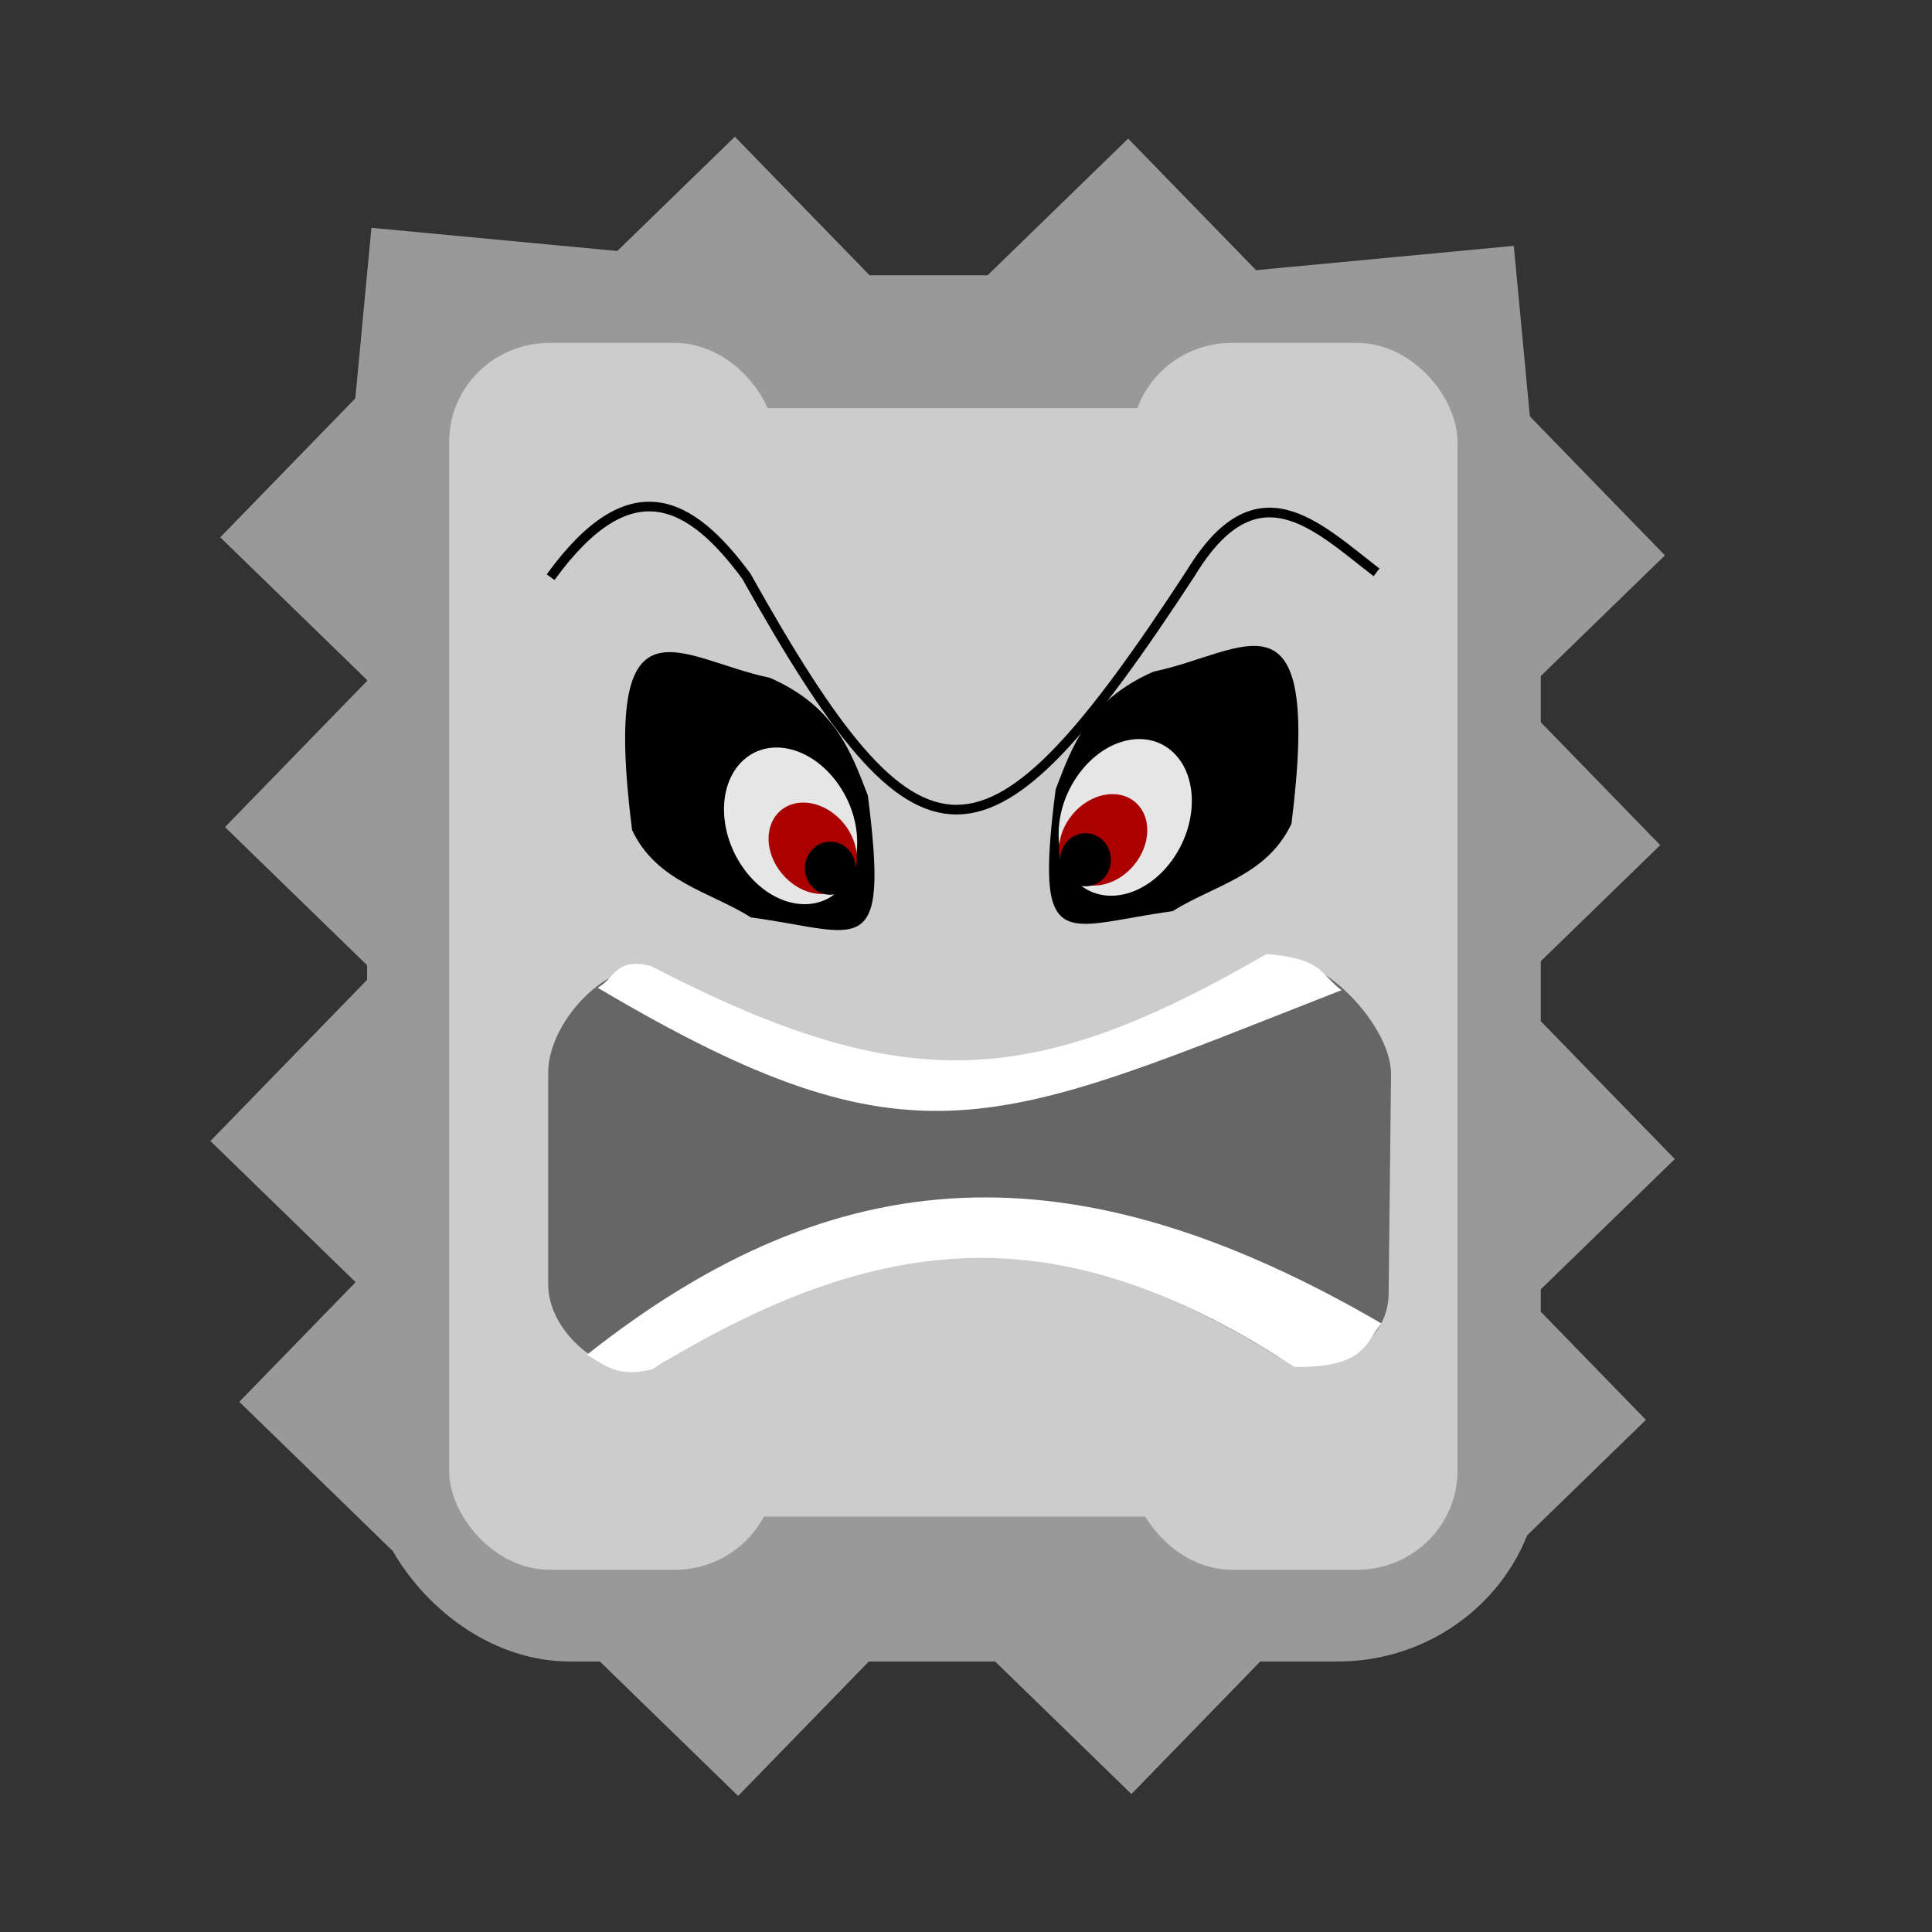<?xml version="1.0" encoding="UTF-8" standalone="no"?>
<!-- Created with Inkscape (http://www.inkscape.org/) -->

<svg
   xmlns:dc="http://purl.org/dc/elements/1.1/"
   xmlns:cc="http://creativecommons.org/ns#"
   xmlns:rdf="http://www.w3.org/1999/02/22-rdf-syntax-ns#"
   xmlns:svg="http://www.w3.org/2000/svg"
   xmlns="http://www.w3.org/2000/svg"
   xmlns:sodipodi="http://sodipodi.sourceforge.net/DTD/sodipodi-0.dtd"
   xmlns:inkscape="http://www.inkscape.org/namespaces/inkscape"
   width="200"
   height="200"
   viewBox="0 0 200 200"
   id="svg2"
   version="1.1"
   inkscape:version="0.91 r13725"
   sodipodi:docname="thwomp.svg"
   inkscape:export-filename="/home/jason/Projects/GGJ2016/GGJ16/Assets/Sprites/lightning.png"
   inkscape:export-xdpi="89.7967"
   inkscape:export-ydpi="89.7967">
  <rect x="0" y="0" width="200" height="200" fill="#333333" stroke="none"/>
  <defs
     id="defs4" />
  <sodipodi:namedview
     id="base"
     pagecolor="#ffffff"
     bordercolor="#666666"
     borderopacity="1.0"
     inkscape:pageopacity="0.0"
     inkscape:pageshadow="2"
     inkscape:zoom="2"
     inkscape:cx="178.61418"
     inkscape:cy="171.98361"
     inkscape:document-units="px"
     inkscape:current-layer="layer1"
     showgrid="false"
     inkscape:window-width="1920"
     inkscape:window-height="1016"
     inkscape:window-x="0"
     inkscape:window-y="27"
     inkscape:window-maximized="1"
     fit-margin-top="0"
     fit-margin-left="0"
     fit-margin-right="0"
     fit-margin-bottom="0"
     showguides="false"
     units="px">
    <inkscape:grid
       type="xygrid"
       id="grid4931" />
  </sodipodi:namedview>
  <g
     inkscape:label="Layer 1"
     inkscape:groupmode="layer"
     id="layer1"
     transform="translate(-987.388,-673.09)"
     style="display:inline">
    <rect
       style="display:inline;opacity:1;fill:#999999;fill-opacity:1;stroke:none;stroke-width:7;stroke-miterlimit:4;stroke-dasharray:none;stroke-dashoffset:0;stroke-opacity:1"
       id="rect6825-1-5"
       width="29.5"
       height="22"
       x="154.098"
       y="-1390.667"
       transform="matrix(0.697,-0.717,-0.717,-0.697,0,0)"
       inkscape:transform-center-x="3.4661533"
       inkscape:transform-center-y="13.710772" />
    <rect
       style="display:inline;opacity:1;fill:#999999;fill-opacity:1;stroke:none;stroke-width:7;stroke-miterlimit:4;stroke-dasharray:none;stroke-dashoffset:0;stroke-opacity:1"
       id="rect6825-8"
       width="29.5"
       height="22"
       x="125.576"
       y="-1361.609"
       transform="matrix(0.697,-0.717,-0.717,-0.697,0,0)"
       inkscape:transform-center-x="3.4662081"
       inkscape:transform-center-y="13.710719" />
    <g
       transform="matrix(-1,0,0,1,2169.932,-2.867)"
       style="display:inline"
       id="g6905-0">
      <rect
         inkscape:transform-center-y="-13.710748"
         inkscape:transform-center-x="3.4661689"
         transform="matrix(0.697,0.717,-0.717,0.697,0,0)"
         y="-257.861"
         x="1366.32"
         height="22"
         width="29.5"
         id="rect6825-3-9"
         style="display:inline;opacity:1;fill:#999999;fill-opacity:1;stroke:none;stroke-width:7;stroke-miterlimit:4;stroke-dasharray:none;stroke-dashoffset:0;stroke-opacity:1" />
      <g
         id="g6872-4">
        <rect
           style="display:inline;opacity:1;fill:#999999;fill-opacity:1;stroke:none;stroke-width:7;stroke-miterlimit:4;stroke-dasharray:none;stroke-dashoffset:0;stroke-opacity:1"
           id="rect6825-4-3"
           width="29.5"
           height="22"
           x="1043.347"
           y="803.602"
           transform="matrix(0.996,-0.094,0.094,0.996,0,0)"
           inkscape:transform-center-x="12.857701"
           inkscape:transform-center-y="-5.8888964" />
        <rect
           style="display:inline;opacity:1;fill:#999999;fill-opacity:1;stroke:none;stroke-width:7;stroke-miterlimit:4;stroke-dasharray:none;stroke-dashoffset:0;stroke-opacity:1"
           id="rect6825-5-0"
           width="29.5"
           height="22"
           x="1349.044"
           y="-278.826"
           transform="matrix(0.697,0.717,-0.717,0.697,0,0)"
           inkscape:transform-center-x="3.4661689"
           inkscape:transform-center-y="-13.710748" />
        <rect
           style="display:inline;opacity:1;fill:#999999;fill-opacity:1;stroke:none;stroke-width:7;stroke-miterlimit:4;stroke-dasharray:none;stroke-dashoffset:0;stroke-opacity:1"
           id="rect6825-2-4"
           width="29.5"
           height="22"
           x="1324.688"
           y="-300.396"
           transform="matrix(0.697,0.717,-0.717,0.697,0,0)"
           inkscape:transform-center-x="3.4661689"
           inkscape:transform-center-y="-13.710748" />
        <rect
           style="display:inline;opacity:1;fill:#999999;fill-opacity:1;stroke:none;stroke-width:7;stroke-miterlimit:4;stroke-dasharray:none;stroke-dashoffset:0;stroke-opacity:1"
           id="rect6825-6-4"
           width="29.5"
           height="22"
           x="1303.518"
           y="-321.658"
           transform="matrix(0.697,0.717,-0.717,0.697,0,0)"
           inkscape:transform-center-x="3.4661689"
           inkscape:transform-center-y="-13.710748" />
      </g>
    </g>
    <g
       id="g6905"
       transform="translate(0,-1)">
      <rect
         inkscape:transform-center-y="-13.710748"
         inkscape:transform-center-x="3.4661689"
         transform="matrix(0.697,0.717,-0.717,0.697,0,0)"
         y="-257.861"
         x="1366.32"
         height="22"
         width="29.5"
         id="rect6825-3"
         style="display:inline;opacity:1;fill:#999999;fill-opacity:1;stroke:none;stroke-width:7;stroke-miterlimit:4;stroke-dasharray:none;stroke-dashoffset:0;stroke-opacity:1" />
      <g
         id="g6872">
        <rect
           style="display:inline;opacity:1;fill:#999999;fill-opacity:1;stroke:none;stroke-width:7;stroke-miterlimit:4;stroke-dasharray:none;stroke-dashoffset:0;stroke-opacity:1"
           id="rect6825-4"
           width="29.5"
           height="22"
           x="1043.347"
           y="803.602"
           transform="matrix(0.996,-0.094,0.094,0.996,0,0)"
           inkscape:transform-center-x="12.857701"
           inkscape:transform-center-y="-5.8888964" />
        <rect
           style="display:inline;opacity:1;fill:#999999;fill-opacity:1;stroke:none;stroke-width:7;stroke-miterlimit:4;stroke-dasharray:none;stroke-dashoffset:0;stroke-opacity:1"
           id="rect6825-5"
           width="29.5"
           height="22"
           x="1349.044"
           y="-278.826"
           transform="matrix(0.697,0.717,-0.717,0.697,0,0)"
           inkscape:transform-center-x="3.4661689"
           inkscape:transform-center-y="-13.710748" />
        <rect
           style="display:inline;opacity:1;fill:#999999;fill-opacity:1;stroke:none;stroke-width:7;stroke-miterlimit:4;stroke-dasharray:none;stroke-dashoffset:0;stroke-opacity:1"
           id="rect6825-2"
           width="29.5"
           height="22"
           x="1324.688"
           y="-300.396"
           transform="matrix(0.697,0.717,-0.717,0.697,0,0)"
           inkscape:transform-center-x="3.4661689"
           inkscape:transform-center-y="-13.710748" />
        <rect
           style="display:inline;opacity:1;fill:#999999;fill-opacity:1;stroke:none;stroke-width:7;stroke-miterlimit:4;stroke-dasharray:none;stroke-dashoffset:0;stroke-opacity:1"
           id="rect6825-6"
           width="29.5"
           height="22"
           x="1303.518"
           y="-321.658"
           transform="matrix(0.697,0.717,-0.717,0.697,0,0)"
           inkscape:transform-center-x="3.4661689"
           inkscape:transform-center-y="-13.710748" />
      </g>
    </g>
    <g
       id="g6956">
      <rect
         inkscape:transform-center-y="-13.710748"
         inkscape:transform-center-x="3.4661689"
         transform="matrix(0.697,0.717,-0.717,0.697,0,0)"
         y="-312.58"
         x="1262.633"
         height="22"
         width="29.5"
         id="rect6825-1"
         style="display:inline;opacity:1;fill:#999999;fill-opacity:1;stroke:none;stroke-width:7;stroke-miterlimit:4;stroke-dasharray:none;stroke-dashoffset:0;stroke-opacity:1" />
      <rect
         inkscape:transform-center-y="-13.710748"
         inkscape:transform-center-x="3.4661689"
         transform="matrix(0.697,0.717,-0.717,0.697,0,0)"
         y="-283.523"
         x="1234.111"
         height="22"
         width="29.5"
         id="rect6825"
         style="opacity:1;fill:#999999;fill-opacity:1;stroke:none;stroke-width:7;stroke-miterlimit:4;stroke-dasharray:none;stroke-dashoffset:0;stroke-opacity:1" />
    </g>
    <rect
       style="opacity:1;fill:#999999;fill-opacity:1;stroke:none;stroke-width:7;stroke-miterlimit:4;stroke-dasharray:none;stroke-dashoffset:0;stroke-opacity:1"
       id="rect6692"
       width="121.5"
       height="143.5"
       x="1025.388"
       y="701.59"
       rx="21.039"
       ry="20.427" />
    <rect
       style="opacity:1;fill:#cccccc;fill-opacity:1;stroke:none;stroke-width:7;stroke-miterlimit:4;stroke-dasharray:none;stroke-dashoffset:0;stroke-opacity:1"
       id="rect6694"
       width="33.75"
       height="127"
       x="1033.888"
       y="708.59"
       rx="10.385"
       ry="10.221" />
    <rect
       style="display:inline;opacity:1;fill:#cccccc;fill-opacity:1;stroke:none;stroke-width:7;stroke-miterlimit:4;stroke-dasharray:none;stroke-dashoffset:0;stroke-opacity:1"
       id="rect6694-2"
       width="33.75"
       height="127"
       x="1104.513"
       y="708.59"
       rx="10.385"
       ry="10.221" />
    <rect
       style="display:inline;opacity:1;fill:#cccccc;fill-opacity:1;stroke:none;stroke-width:7;stroke-miterlimit:4;stroke-dasharray:none;stroke-dashoffset:0;stroke-opacity:1"
       id="rect6694-2-2"
       width="40"
       height="114.75"
       x="1066.263"
       y="715.34" />
    <path
       style="fill:none;fill-rule:evenodd;stroke:#000000;stroke-width:1px;stroke-linecap:butt;stroke-linejoin:miter;stroke-opacity:1"
       d="m 1044.388,732.84 c 8.33,-11.49 14.567,-7.806 20.252,-0.118 18.081,32.324 24.756,32.251 45.998,-0.269 6.867,-11.31 13.026,-4.895 19.249,-0.113"
       id="path6734"
       inkscape:connector-curvature="0"
       sodipodi:nodetypes="cccc" />
    <path
       style="opacity:1;fill:#666666;fill-opacity:1;stroke:none;stroke-width:7;stroke-miterlimit:4;stroke-dasharray:none;stroke-dashoffset:0;stroke-opacity:1"
       d="m 1056.138,773.84 c 23.231,12.002 37.25,12.942 61.75,-1 4.815,-2.74 13.561,5.96 13.5,11.5 l -0.25,22.75 c -0.061,5.54 -7.025,9.143 -11.75,6.25 -22.751,-13.932 -40.341,-14.174 -63.25,0.75 -4.642,3.024 -12,-2.46 -12,-8 l 0,-22 c 0,-5.54 7.078,-12.793 12,-10.25 z"
       id="rect6786"
       inkscape:connector-curvature="0"
       sodipodi:nodetypes="sssssssss" />
    <path
       style="opacity:1;fill:#ffffff;fill-opacity:1;stroke:none;stroke-width:7;stroke-miterlimit:4;stroke-dasharray:none;stroke-dashoffset:0;stroke-opacity:1"
       d="m 1048.138,813.34 c 25.865,-20.48 50.442,-21.757 82.25,-3.25 -1.683,2.075 -1.751,4.606 -9,4.5 -23.208,-15.083 -41.5,-15.083 -66.5,0.25 -3.678,0.928 -4.963,-0.537 -6.75,-1.5 z"
       id="rect6789"
       inkscape:connector-curvature="0"
       sodipodi:nodetypes="ccccc" />
    <path
       style="display:inline;opacity:1;fill:#ffffff;fill-opacity:1;stroke:none;stroke-width:7;stroke-miterlimit:4;stroke-dasharray:none;stroke-dashoffset:0;stroke-opacity:1"
       d="m 1049.263,775.341 c 32.865,19.48 41.192,14.257 77,0.25 -2.332,-1.751 -1.804,-3.204 -7.75,-3.75 -24.333,14.083 -37.5,14.833 -63.75,1.25 -3.678,-0.928 -3.713,1.287 -5.5,2.25 z"
       id="rect6789-3"
       inkscape:connector-curvature="0"
       sodipodi:nodetypes="ccccc" />
    <path
       style="opacity:1;fill:#000000;fill-opacity:1;stroke:none;stroke-width:7;stroke-miterlimit:4;stroke-dasharray:none;stroke-dashoffset:0;stroke-opacity:1"
       inkscape:transform-center-x="15.008253"
       inkscape:transform-center-y="3.7386945"
       d="m 1067.081,743.253 c 6.739,2.955 8.376,7.594 10.147,12.188 2.244,17.536 -0.811,14.138 -12.097,12.62 -4.309,-2.708 -9.771,-3.66 -12.314,-9.057 -3.209,-25.556 4.895,-17.667 14.264,-15.751 z"
       id="rect6807"
       inkscape:connector-curvature="0"
       sodipodi:nodetypes="ccccc" />
    <g
       transform="matrix(-1,0,0,1,2171.853,-0.875)"
       style="display:inline"
       id="g6755-6">
      <ellipse
         transform="matrix(0.722,0.692,-0.597,0.802,0,0)"
         ry="8.36"
         rx="6.589"
         cy="-216.381"
         cx="1348.258"
         id="path6738-5-6"
         style="display:inline;opacity:1;fill:#e6e6e6;fill-opacity:1;stroke:none;stroke-width:7;stroke-miterlimit:4;stroke-dasharray:none;stroke-dashoffset:0;stroke-opacity:1" />
      <ellipse
         transform="matrix(0.764,0.645,-0.645,0.764,0,0)"
         ry="5.125"
         rx="4.125"
         cy="-127.753"
         cx="1332.378"
         id="path6738-7"
         style="opacity:1;fill:#aa0000;fill-opacity:1;stroke:none;stroke-width:7;stroke-miterlimit:4;stroke-dasharray:none;stroke-dashoffset:0;stroke-opacity:1" />
      <ellipse
         ry="2.75"
         rx="2.625"
         cy="763.84"
         cx="1098.513"
         id="path6736-4"
         style="opacity:1;fill:#000000;fill-opacity:1;stroke:none;stroke-width:7;stroke-miterlimit:4;stroke-dasharray:none;stroke-dashoffset:0;stroke-opacity:1" />
    </g>
    <path
       style="display:inline;opacity:1;fill:#000000;fill-opacity:1;stroke:none;stroke-width:7;stroke-miterlimit:4;stroke-dasharray:none;stroke-dashoffset:0;stroke-opacity:1"
       inkscape:transform-center-x="-15.008267"
       inkscape:transform-center-y="3.7386945"
       d="m 1106.816,742.61 c -6.739,2.955 -8.376,7.594 -10.147,12.188 -2.244,17.536 0.811,14.138 12.097,12.62 4.309,-2.708 9.771,-3.66 12.314,-9.057 3.209,-25.556 -4.895,-17.667 -14.264,-15.751 z"
       id="rect6807-9"
       inkscape:connector-curvature="0"
       sodipodi:nodetypes="ccccc" />
    <g
       id="g6755"
       transform="translate(1.25,-1.75)">
      <ellipse
         transform="matrix(0.722,0.692,-0.597,0.802,0,0)"
         ry="8.36"
         rx="6.589"
         cy="-216.381"
         cx="1348.258"
         id="path6738-5"
         style="display:inline;opacity:1;fill:#e6e6e6;fill-opacity:1;stroke:none;stroke-width:7;stroke-miterlimit:4;stroke-dasharray:none;stroke-dashoffset:0;stroke-opacity:1" />
      <ellipse
         transform="matrix(0.764,0.645,-0.645,0.764,0,0)"
         ry="5.125"
         rx="4.125"
         cy="-127.753"
         cx="1332.378"
         id="path6738"
         style="opacity:1;fill:#aa0000;fill-opacity:1;stroke:none;stroke-width:7;stroke-miterlimit:4;stroke-dasharray:none;stroke-dashoffset:0;stroke-opacity:1" />
      <ellipse
         ry="2.75"
         rx="2.625"
         cy="763.84"
         cx="1098.513"
         id="path6736"
         style="opacity:1;fill:#000000;fill-opacity:1;stroke:none;stroke-width:7;stroke-miterlimit:4;stroke-dasharray:none;stroke-dashoffset:0;stroke-opacity:1" />
    </g>
  </g>
</svg>
